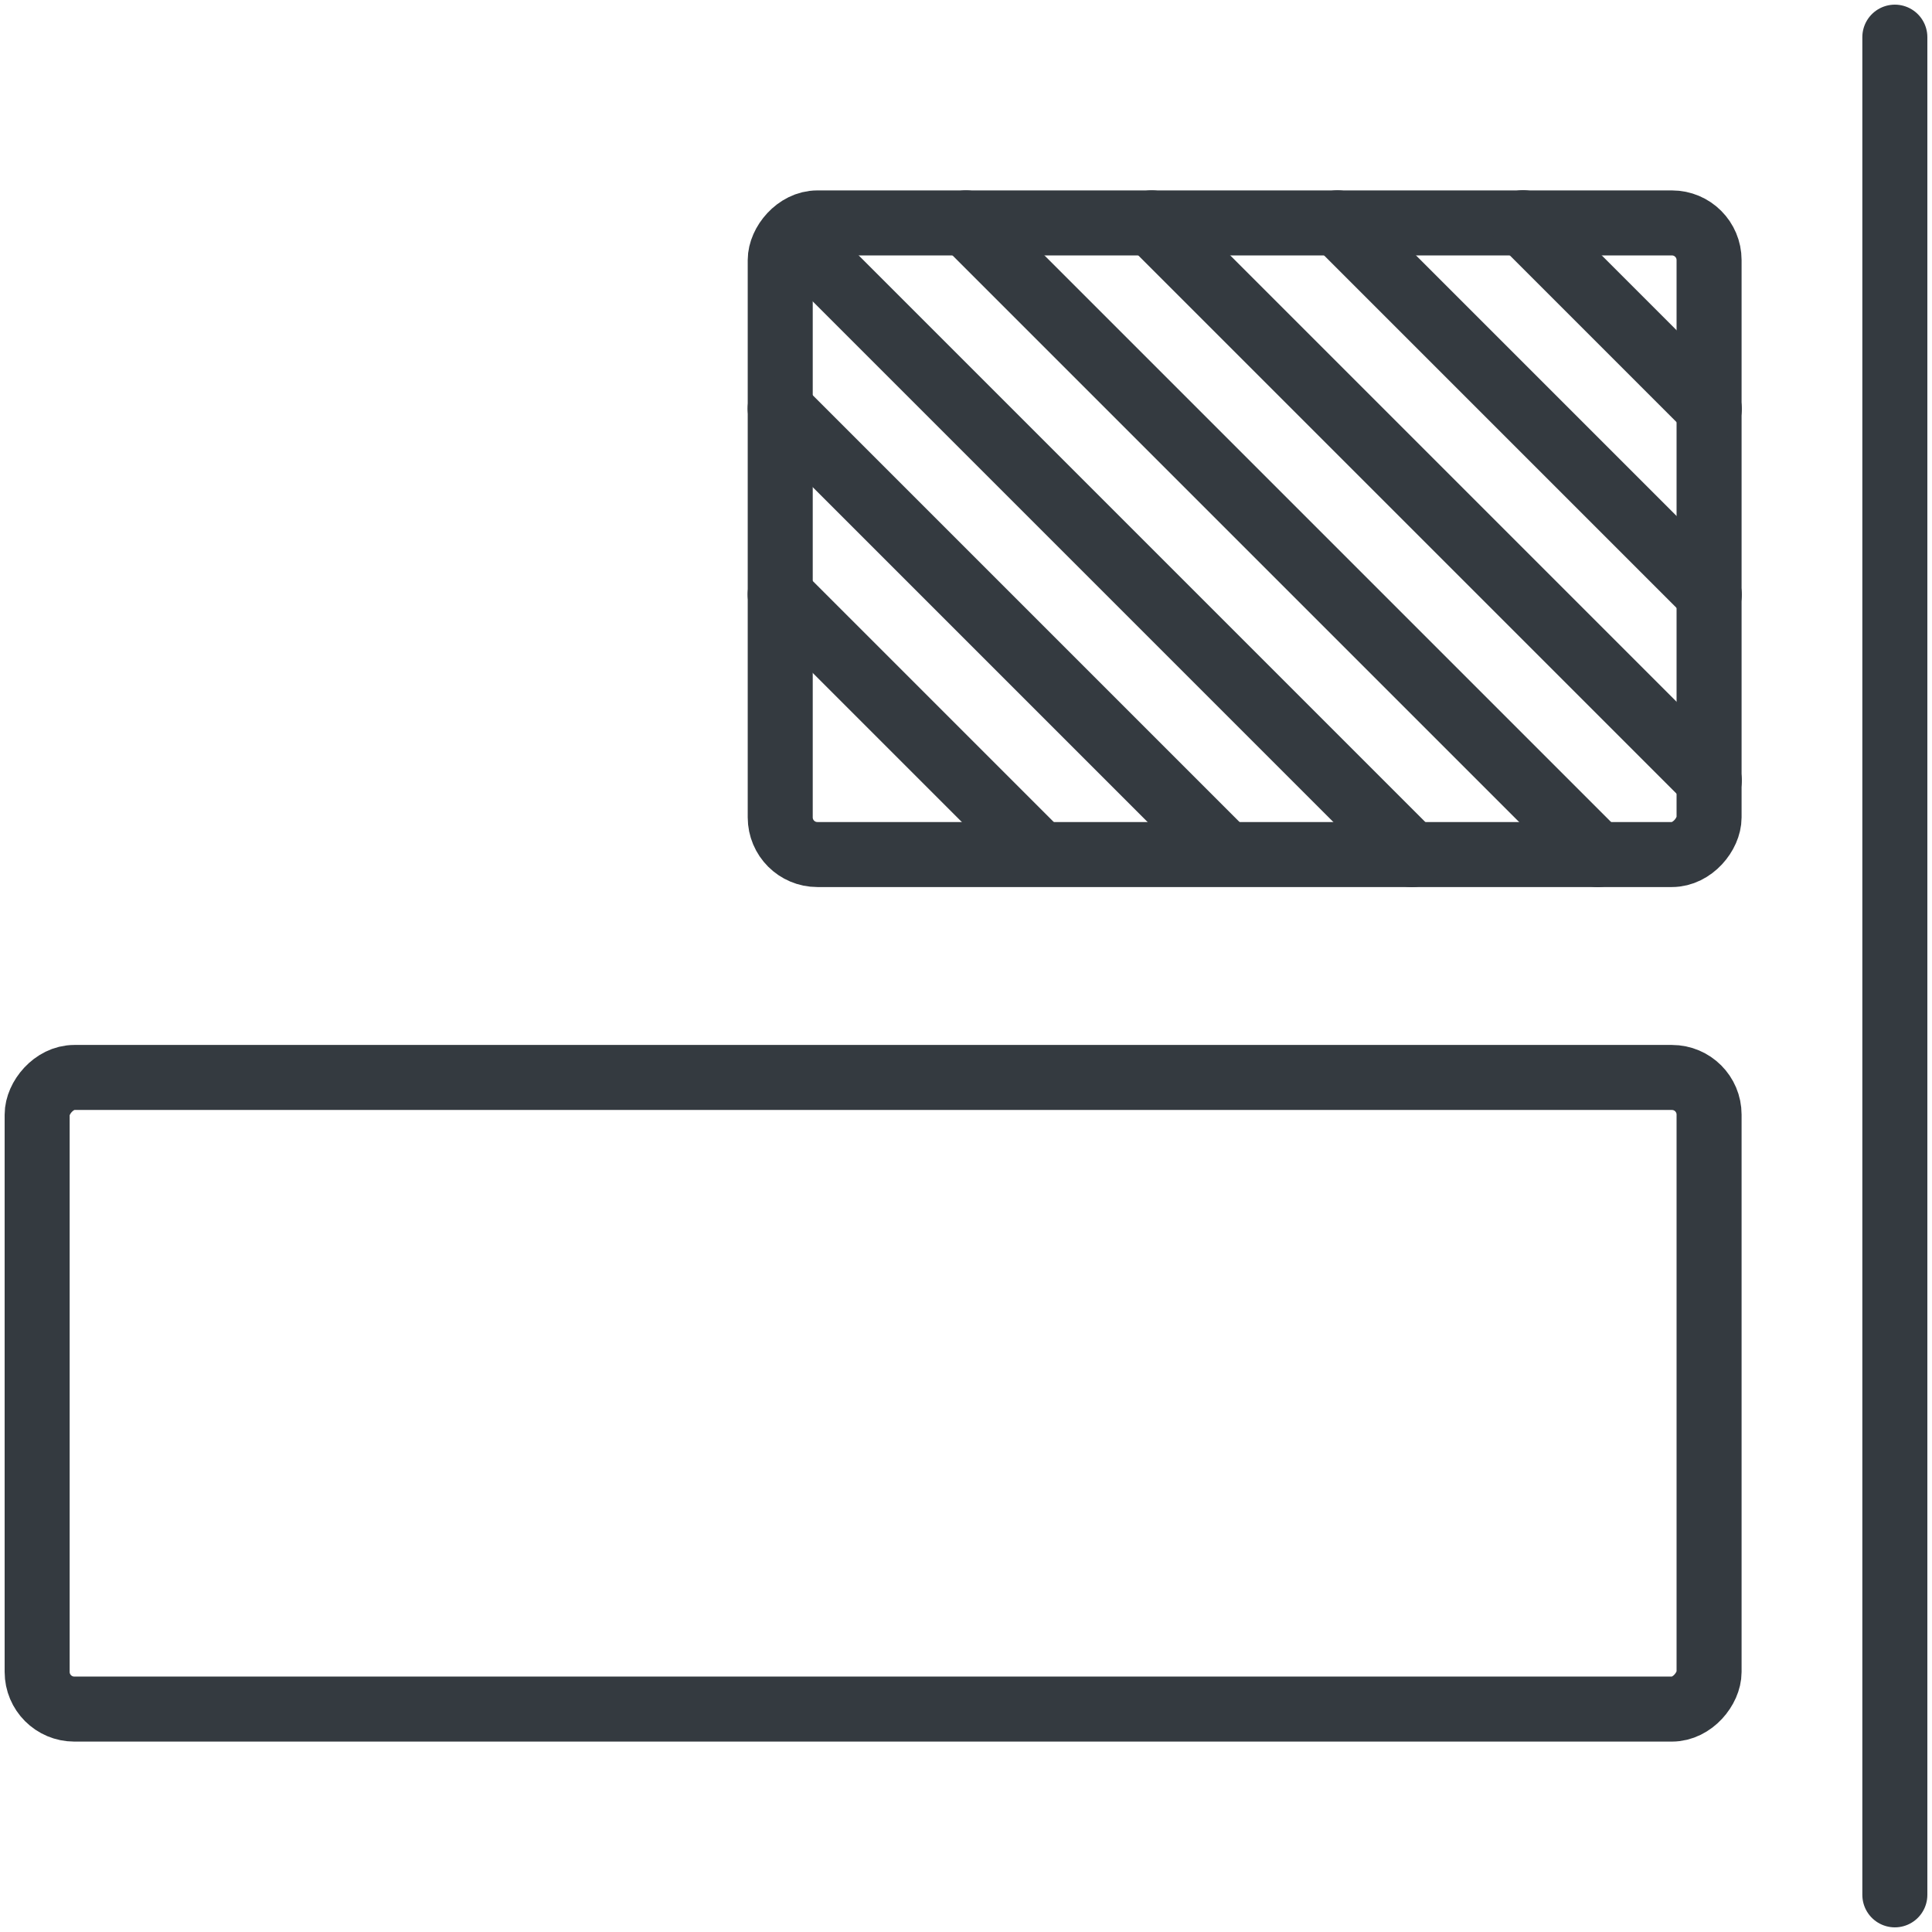 <?xml version="1.0" encoding="UTF-8"?>
<svg width="104px" height="104px" viewBox="0 0 104 104" version="1.1" xmlns="http://www.w3.org/2000/svg" xmlns:xlink="http://www.w3.org/1999/xlink">
    <!-- Generator: Sketch 47 (45396) - http://www.bohemiancoding.com/sketch -->
    <title>layouts-42</title>
    <desc>Created with Sketch.</desc>
    <defs></defs>
    <g id="ALL" stroke="none" stroke-width="1" fill="none" fill-rule="evenodd" stroke-linecap="round" fill-opacity="0" stroke-linejoin="round">
        <g id="Primary" transform="translate(-7206, -9925)" stroke="#343A40" stroke-width="3.5" fill="#DBECFF">
            <g id="layouts-42" transform="translate(7208, 9927)">
                <rect id="Layer-1" transform="translate(65, 27) scale(-1, 1) translate(-65, -27) " x="40" y="10" width="50" height="34" rx="2"></rect>
                <path d="M79.988,20.012 L90.012,9.988" id="Layer-2" transform="translate(85, 15) scale(-1, 1) translate(-85, -15) "></path>
                <path d="M69.988,30.012 L90.006,9.994" id="Layer-3" transform="translate(80, 20) scale(-1, 1) translate(-80, -20) "></path>
                <path d="M59.988,40.012 L90.004,9.996" id="Layer-4" transform="translate(75, 25) scale(-1, 1) translate(-75, -25) "></path>
                <path d="M49.996,44.004 L84.004,9.996" id="Layer-5" transform="translate(67, 27) scale(-1, 1) translate(-67, -27) "></path>
                <path d="M39.479,43.521 L63.004,19.996" id="Layer-6" transform="translate(51.5, 31.5) scale(-1, 1) translate(-51.5, -31.5) "></path>
                <path d="M39.5,43.5 L53.004,29.996" id="Layer-7" transform="translate(46.5, 36.5) scale(-1, 1) translate(-46.5, -36.5) "></path>
                <path d="M41.996,44.004 L74.5,11.5" id="Layer-8" transform="translate(58, 28) scale(-1, 1) translate(-58, -28) "></path>
                <rect id="Layer-9" transform="translate(45, 73) scale(-1, 1) translate(-45, -73) " x="0" y="56" width="90" height="34" rx="2"></rect>
                <path d="M100,0 L100,100" id="Layer-10" transform="translate(100, 50) scale(-1, 1) translate(-100, -50) "></path>
            </g>
        </g>
    </g>
</svg>